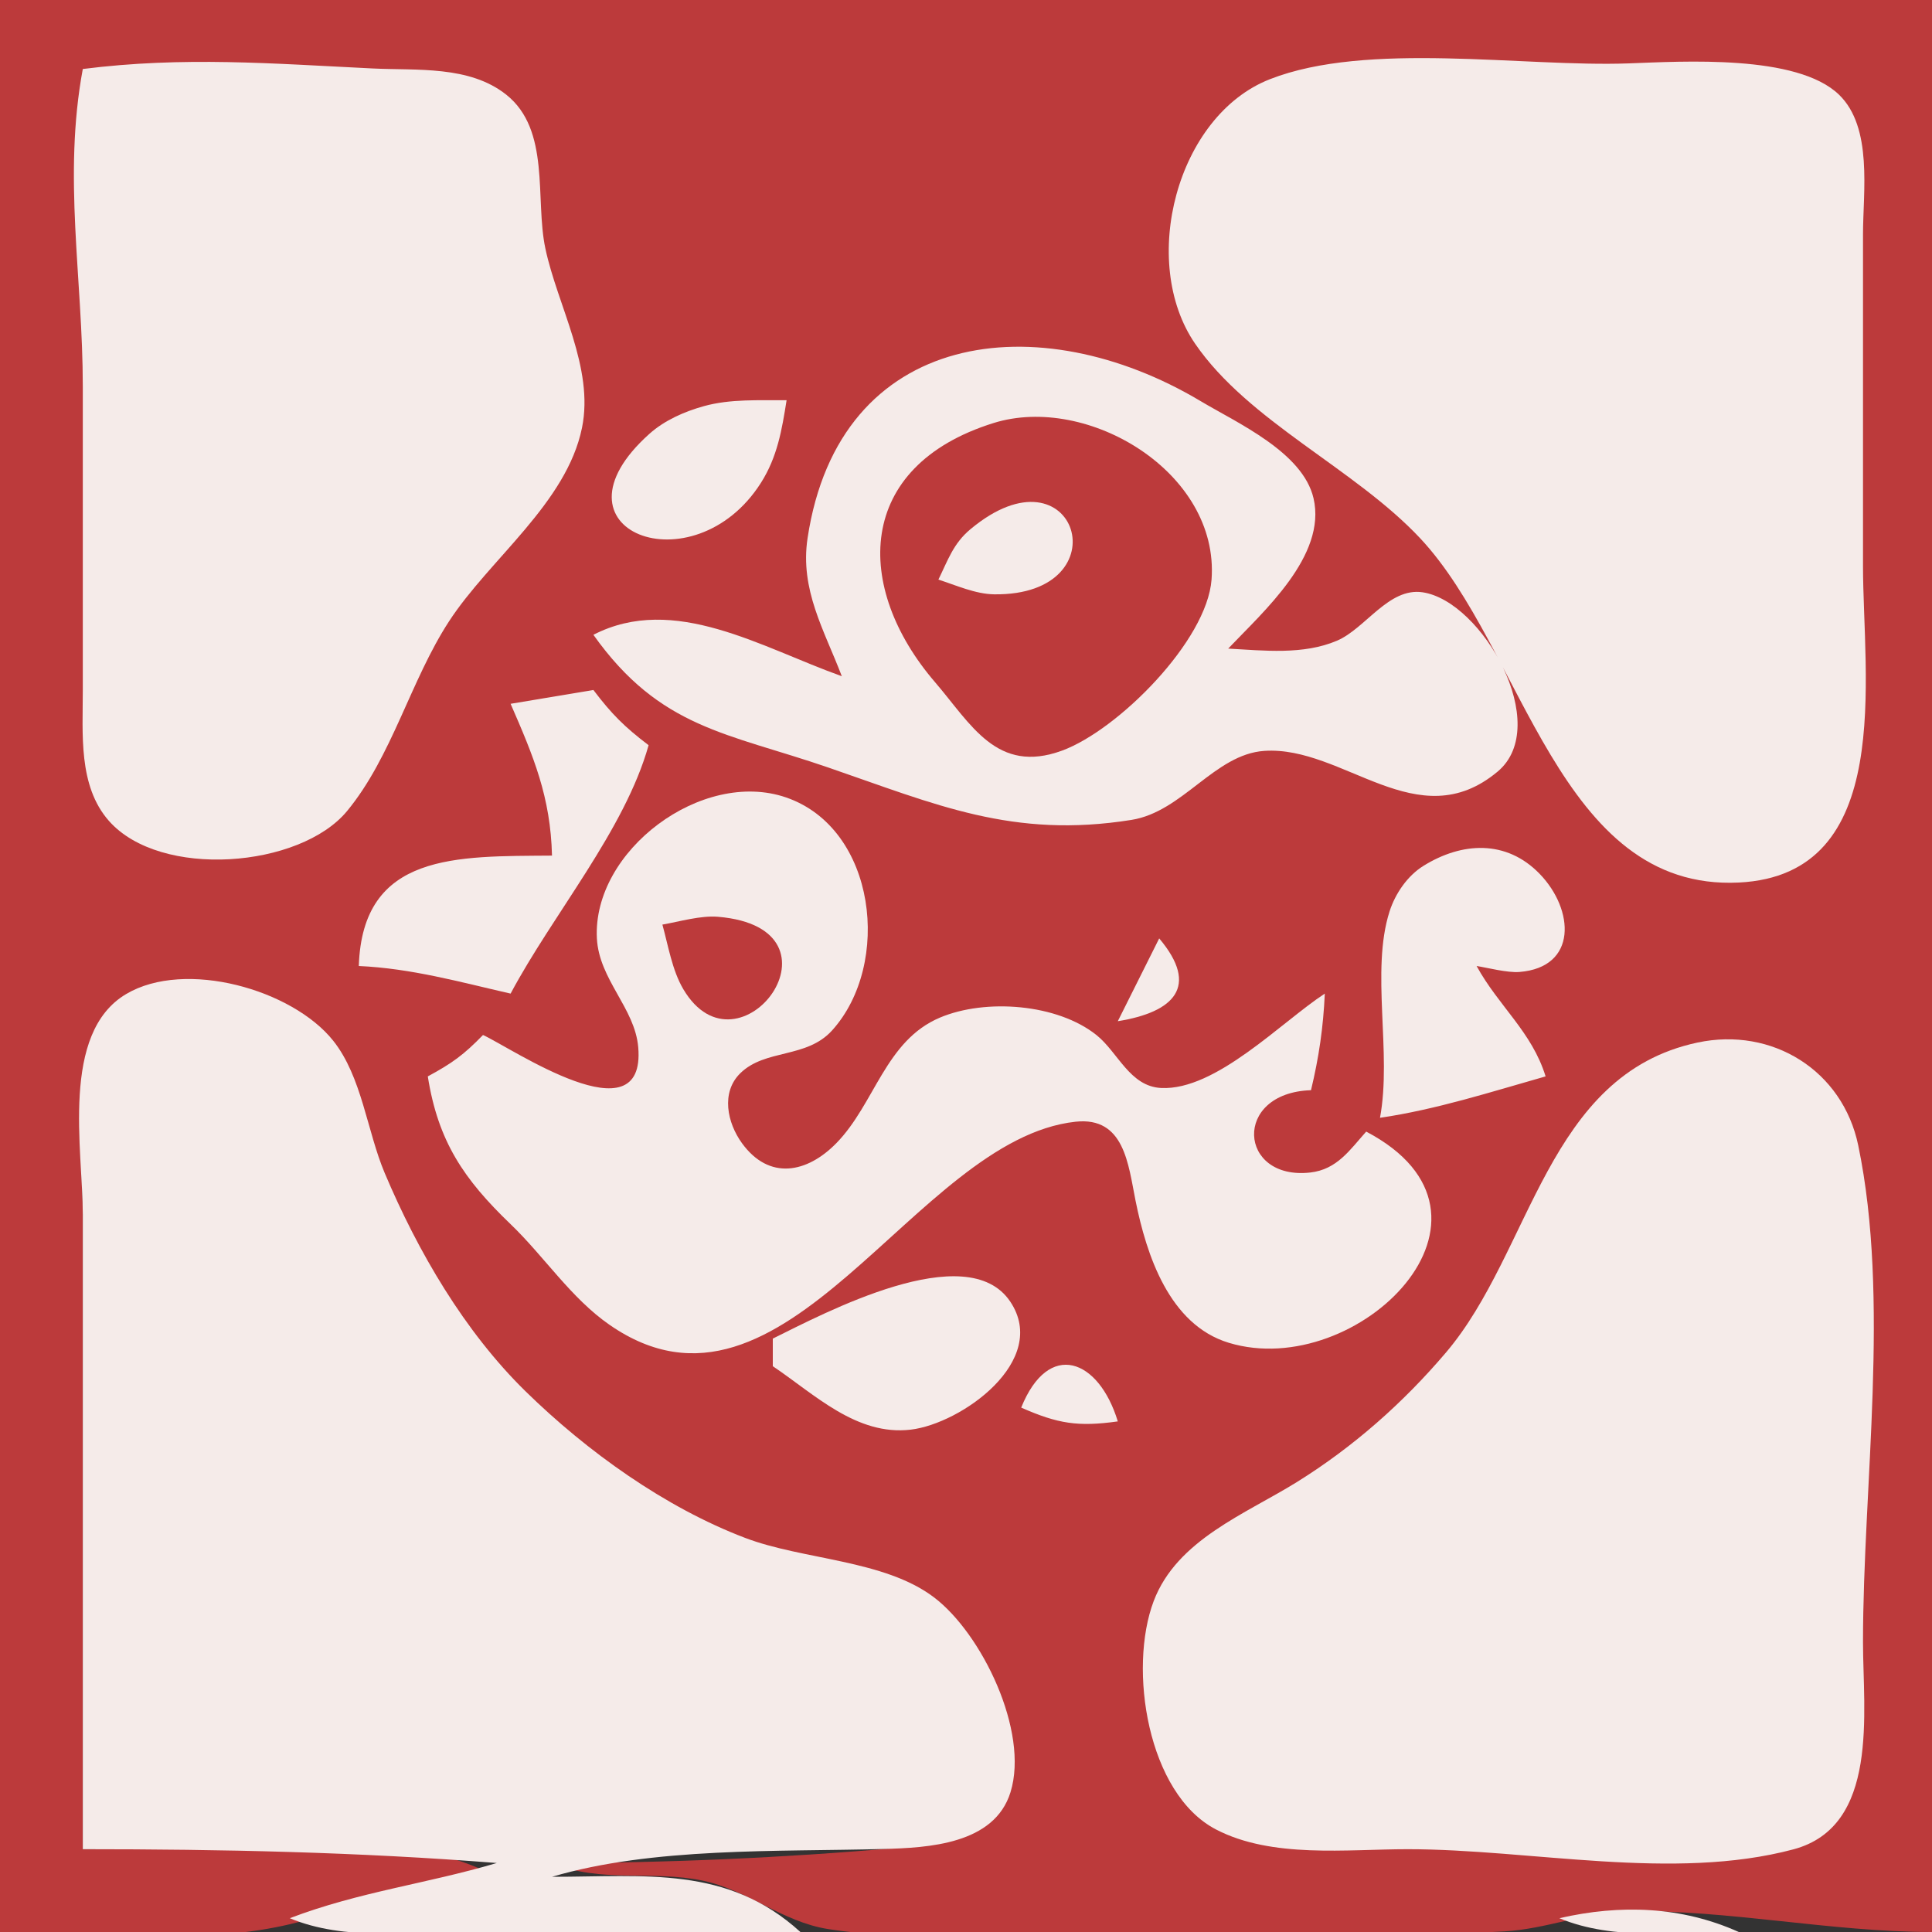 <?xml version="1.0" standalone="yes"?>
<svg xmlns="http://www.w3.org/2000/svg" width="140" height="140">
<rect width="100%" height="100%" fill="#333333" stroke="none"/>
<path style="fill:#bc3a3b; stroke:none;" d="M0 0L0 140C6.433 140 13.634 140.904 19.961 139.66C25.748 138.523 29.805 136.017 36 136C27.859 131.672 15.019 134 6 134L6 88C6 82.802 4.558 75.003 10.059 72.028C14.388 69.688 21.418 72.476 24.146 76.224C25.974 78.735 26.349 82.154 27.464 85C29.528 90.271 32.538 95.682 36.326 99.91C40.672 104.762 46.901 109.124 53 111.444C57.072 112.993 62.128 113.066 65.907 115.175C69.928 117.419 74.024 124.191 72.957 128.945C72.141 132.578 68.234 133.624 65 133.906C56.728 134.628 48.311 135 40 135C43.535 136.484 47.209 135.508 50.91 136.275C54.157 136.947 56.667 139.261 60.004 139.786C66.107 140.748 72.83 140 79 140C88.955 140 99.061 140.51 109 139.957C112.062 139.786 114.949 138.545 118 138.495C125.239 138.379 132.645 140 140 140L140 0L0 0z"/>
<path style="fill:#f5ebe9; stroke:none;" d="M6 5C4.548 12.819 5.997 20.143 6 28L6 50C6.006 53.146 5.649 56.944 7.894 59.486C11.629 63.716 21.744 62.896 25.15 58.772C28.408 54.826 29.743 49.312 32.544 45.015C35.484 40.503 41.057 36.459 42.174 31C43.064 26.645 40.399 22.159 39.518 18C38.757 14.408 39.914 9.425 36.682 6.858C34.005 4.732 30.188 5.117 27 4.961C19.702 4.606 13.315 4.076 6 5M118 4.594C110.397 4.869 99.094 2.964 92.015 5.742C85.261 8.392 82.531 18.975 86.603 24.907C90.483 30.558 98.161 33.938 102.91 39.004C110.43 47.025 112.939 64.588 126 63.952C137.363 63.399 135 49.065 135 41L135 17C134.999 13.913 135.727 9.236 133.258 6.858C130.209 3.921 121.963 4.451 118 4.594M61 49C55.215 46.947 48.861 42.98 43 46C47.832 52.798 52.702 53.101 60 55.61C67.805 58.292 73.376 60.793 81.996 59.412C85.715 58.816 88.021 54.655 91.615 54.412C97.361 54.024 102.728 60.762 108.526 55.91C112.514 52.574 107.427 43.566 103.089 42.92C100.628 42.554 98.953 45.542 96.886 46.426C94.439 47.472 91.579 47.14 89 47C91.513 44.349 96.156 40.279 95.183 36.104C94.404 32.764 89.67 30.66 87 29.066C75.312 22.085 60.809 23.781 58.519 38.999C57.956 42.736 59.722 45.645 61 49M57 29C55.02 29.018 52.925 28.895 50.995 29.434C49.596 29.825 48.159 30.453 47.062 31.434C39.218 38.45 50.258 42.679 55.142 34.985C56.335 33.105 56.66 31.143 57 29z"/>
<path style="fill:#bc3a3b; stroke:none;" d="M72 30.653C61.924 33.796 61.881 42.593 67.745 49.42C70.369 52.475 72.232 56.127 76.961 54.392C81.011 52.906 87.464 46.442 87.794 41.996C88.37 34.235 78.815 28.526 72 30.653z"/>
<path style="fill:#f5ebe9; stroke:none;" d="M68 42C69.26 42.402 70.683 43.051 72.044 43.067C81.445 43.179 78.006 31.931 70.316 38.353C69.07 39.395 68.689 40.599 68 42M37 51C38.666 54.823 39.898 57.753 40 62C33.098 62.057 26.27 61.768 26 70C29.819 70.174 33.292 71.153 37 72C40.076 66.231 45.281 60.138 47 54C45.248 52.67 44.33 51.752 43 50L37 51M35 75C33.607 76.434 32.767 77.045 31 78C31.743 82.699 33.6 85.446 37.001 88.71C39.446 91.056 41.37 94.063 44.174 96.005C56.891 104.818 66.246 82.545 77.941 81.284C81.48 80.902 81.758 84.385 82.285 87.001C83.077 90.932 84.724 95.993 89.04 97.303C98.379 100.139 110.574 88.074 99 82C97.822 83.315 96.894 84.746 94.947 84.965C89.737 85.551 89.284 79.186 95 79C95.572 76.623 95.891 74.442 96 72C92.865 74.048 88.108 79.034 84.144 78.84C81.864 78.729 81.018 76.254 79.455 75.005C76.617 72.735 71.421 72.339 68.105 73.742C64.152 75.415 63.396 79.981 60.61 82.833C58.481 85.011 55.736 85.558 53.762 82.833C52.703 81.372 52.221 79.163 53.647 77.769C55.465 75.991 58.44 76.722 60.297 74.668C64.632 69.872 63.519 60.038 56.96 57.785C50.872 55.695 42.922 61.642 43.253 68C43.409 70.988 46.008 73.047 46.249 75.89C46.82 82.629 37.062 75.936 35 75M100 81C104.094 80.398 108.021 79.129 112 78C111.006 74.77 108.593 72.911 107 70C107.768 70.119 109.225 70.503 110.102 70.433C114.325 70.096 114.09 65.922 111.566 63.319C109.146 60.824 105.926 61.017 103.149 62.743C101.983 63.467 101.105 64.758 100.693 66.044C99.311 70.358 100.875 76.288 100 81z"/>
<path style="fill:#bc3a3b; stroke:none;" d="M48 67C48.416 68.503 48.707 70.312 49.513 71.676C53.552 78.506 61.902 67.277 52.04 66.434C50.767 66.326 49.228 66.787 48 67z"/>
<path style="fill:#f5ebe9; stroke:none;" d="M84 68L81 74C85.061 73.347 86.95 71.495 84 68M6 134C16.095 134 25.96 134.208 36 135C30.904 136.51 26.046 137.078 21 139C24.959 140.661 29.74 140 34 140L58 140C52.705 135.173 46.76 136 40 136C47.296 133.843 56.377 134.191 64 133.985C67.27 133.897 72.058 133.648 73.226 129.867C74.589 125.453 71.137 118.361 67.671 115.742C64.062 113.014 58.206 113.044 54 111.444C48.174 109.228 42.528 105.169 38.093 100.829C33.656 96.487 30.279 90.693 27.876 85C26.595 81.965 26.227 78.029 24.146 75.415C21.182 71.693 13.416 69.503 9.148 72.028C4.358 74.861 6 83.331 6 88L6 134M123 75.549C112.06 77.882 111.027 90.65 104.787 98C101.683 101.657 98.068 104.848 94 107.381C90.257 109.712 85.29 111.572 83.603 116.015C81.743 120.918 83.147 129.98 88.109 132.566C92.165 134.681 97.59 134 102 134C110.953 134 121.236 136.335 129.957 134.011C136.208 132.344 135 124.075 135 119C135.001 107.614 136.974 94.157 134.656 83.004C133.526 77.569 128.418 74.393 123 75.549M56 97L56 99C59.028 101.034 62.068 104.064 66 103.597C69.663 103.162 76.075 98.606 73.208 94.322C70.067 89.629 59.69 95.183 56 97M74 102C76.658 103.173 78.124 103.404 81 103C79.626 98.468 75.99 97.068 74 102M61 111L62 112L61 111M113 139C116.959 140.661 121.737 140 126 140C121.841 138.133 117.412 137.986 113 139z"/>
</svg>
